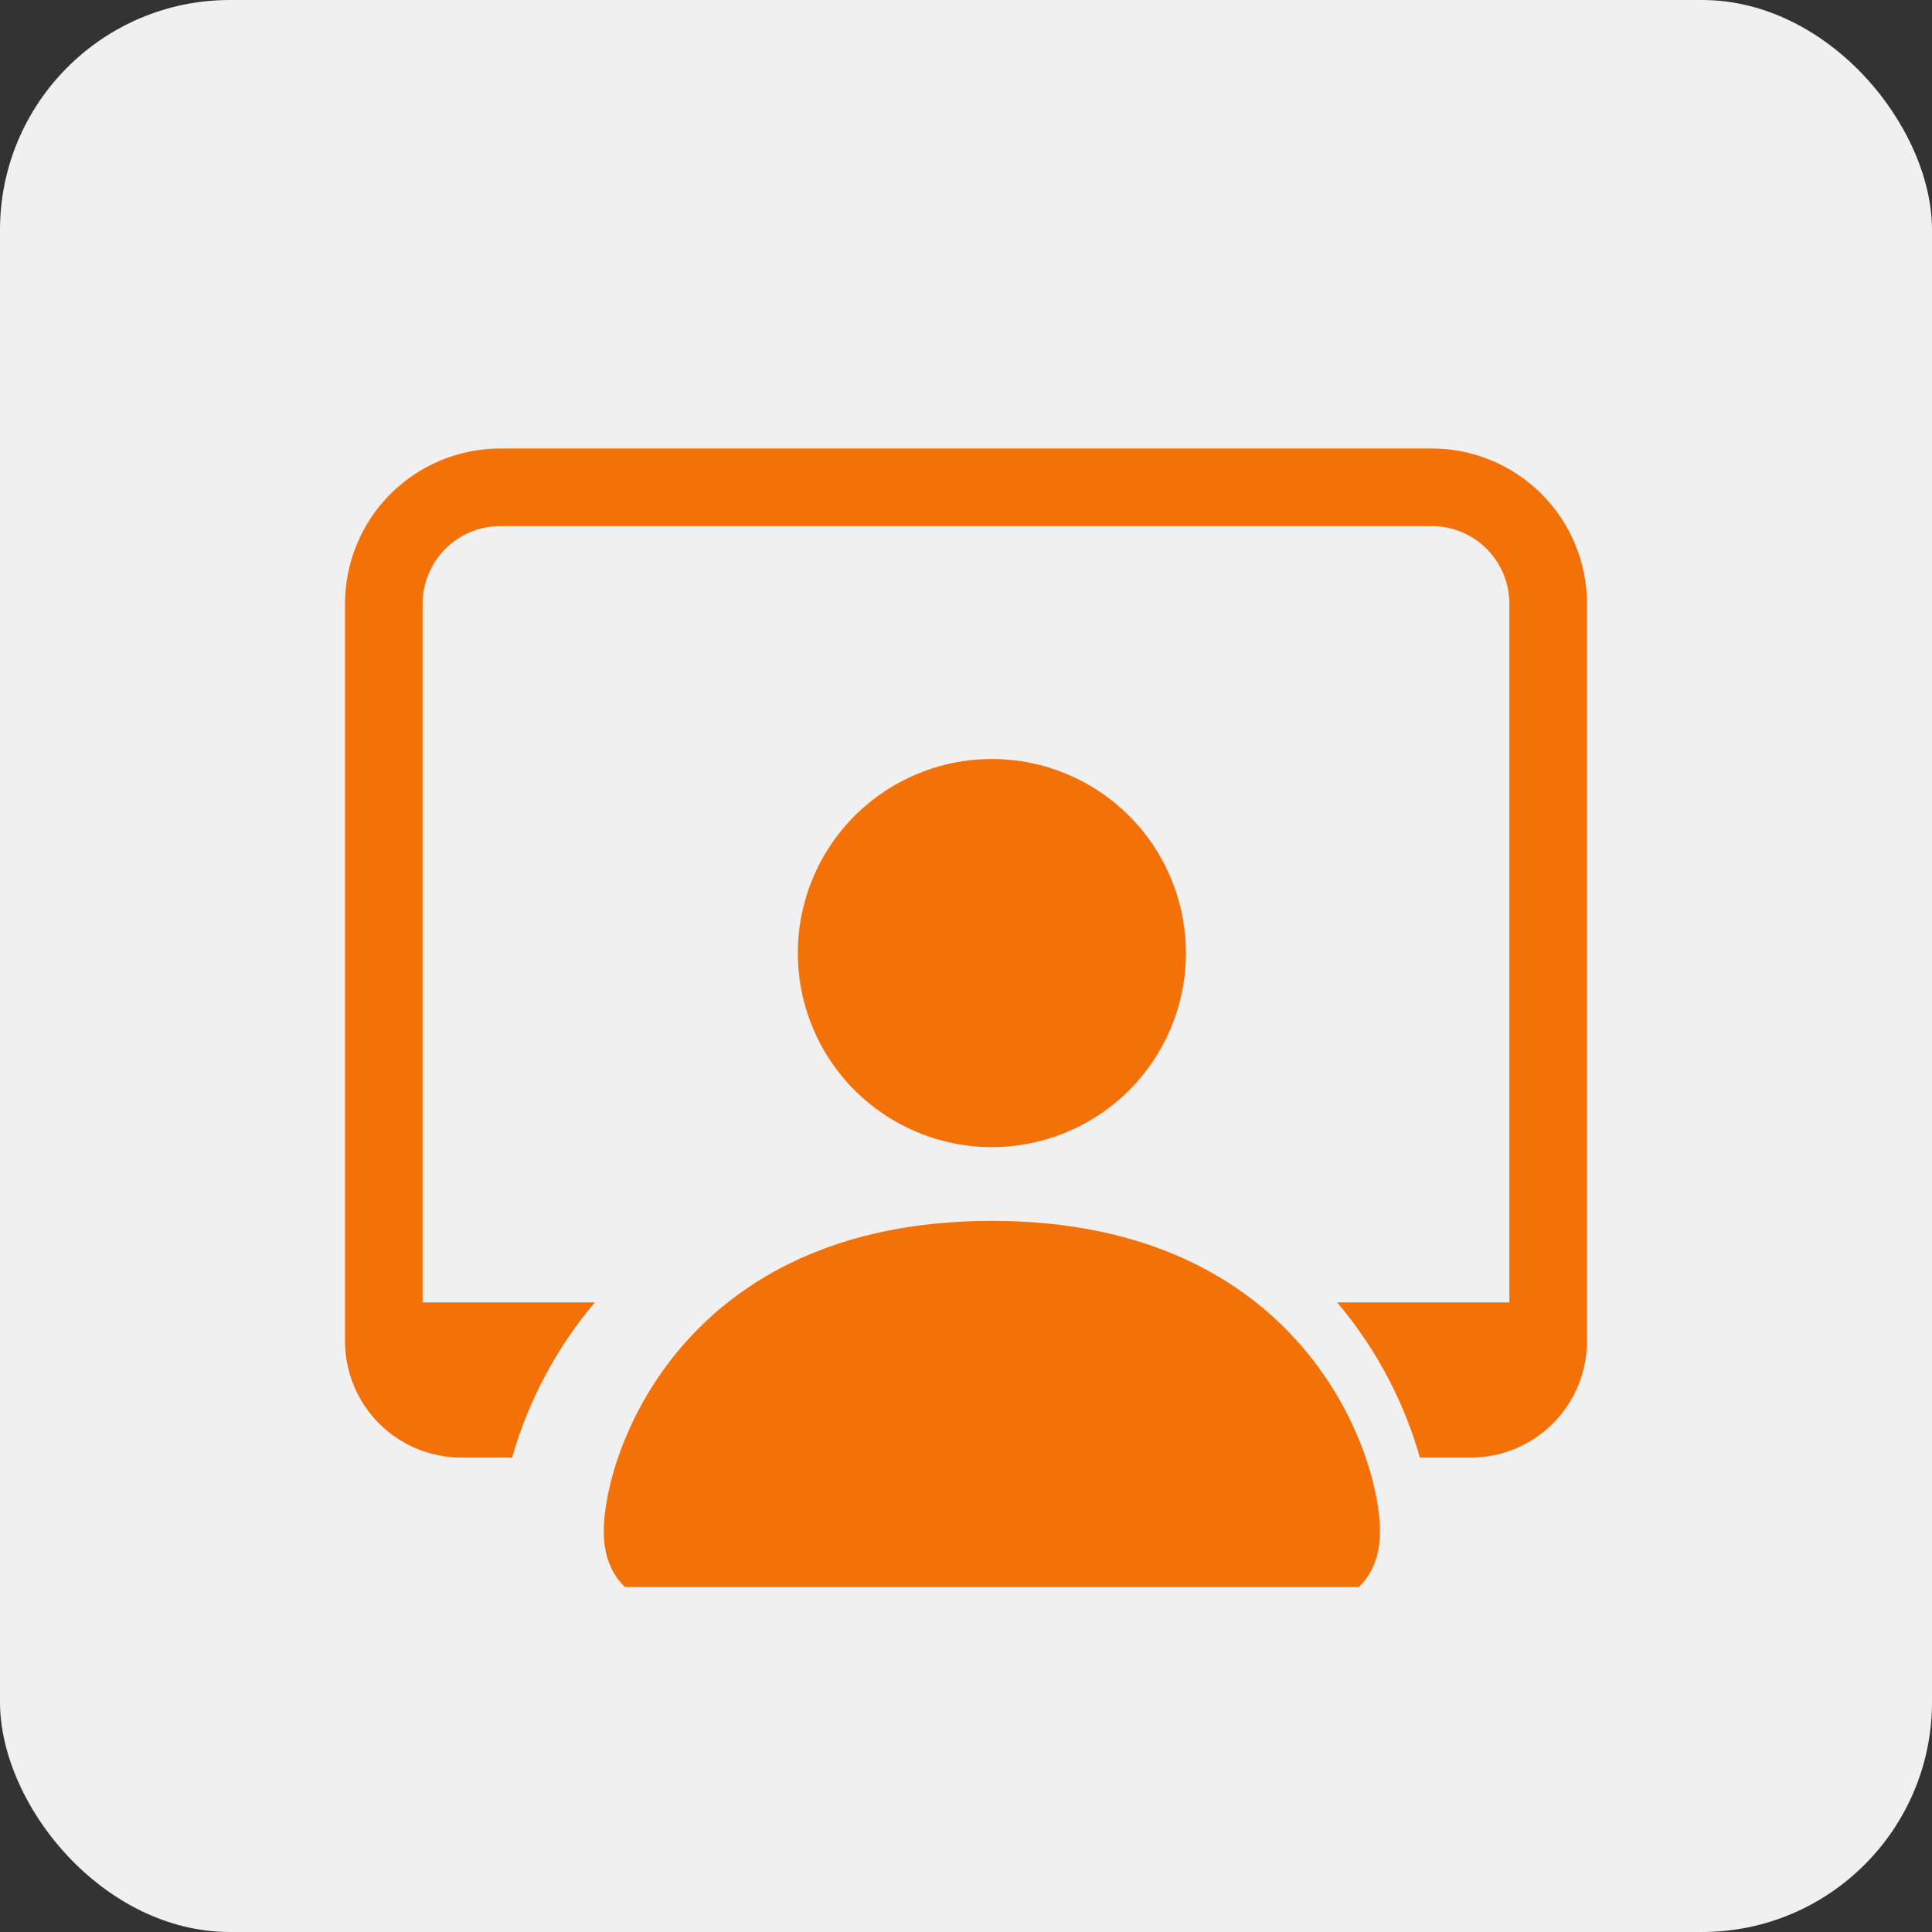 <svg width="84" height="84" viewBox="0 0 84 84" fill="none" xmlns="http://www.w3.org/2000/svg">
<rect x="0" y="0" width="84" height="84" fill="#333333" stroke="none"/>
<rect width="84" height="84" rx="10" fill="#F0F0F0"/>
<g clip-path="url(#clip0_1_225)">
<path d="M29.625 69.956C29.625 69.956 26.25 69.956 26.25 66.581C26.25 63.206 29.625 53.081 43.125 53.081C56.625 53.081 60 63.206 60 66.581C60 69.956 56.625 69.956 56.625 69.956H29.625ZM43.125 49.875C45.363 49.875 47.509 48.986 49.091 47.404C50.674 45.821 51.562 43.675 51.562 41.438C51.562 39.2 50.674 37.054 49.091 35.471C47.509 33.889 45.363 33 43.125 33C40.887 33 38.741 33.889 37.159 35.471C35.576 37.054 34.688 39.2 34.688 41.438C34.688 43.675 35.576 45.821 37.159 47.404C38.741 48.986 40.887 49.875 43.125 49.875Z" fill="#F47107"/>
<path d="M21.75 19.5C19.96 19.5 18.243 20.211 16.977 21.477C15.711 22.743 15 24.46 15 26.25L15 58.312C15 59.655 15.533 60.943 16.483 61.892C17.432 62.842 18.72 63.375 20.062 63.375H22.266C22.972 60.895 24.199 58.594 25.864 56.625H18.375V26.25C18.375 25.355 18.731 24.496 19.363 23.863C19.996 23.231 20.855 22.875 21.75 22.875H62.25C63.145 22.875 64.004 23.231 64.636 23.863C65.269 24.496 65.625 25.355 65.625 26.25V56.625H58.136C60.006 58.832 61.14 61.259 61.734 63.375H63.938C65.28 63.375 66.568 62.842 67.517 61.892C68.467 60.943 69 59.655 69 58.312V26.25C69 24.46 68.289 22.743 67.023 21.477C65.757 20.211 64.04 19.5 62.25 19.5H21.75Z" fill="#F47107"/>
</g>
<defs>
<clipPath id="clip0_1_225">
<rect width="54" height="54" fill="white" transform="translate(15 15)"/>
</clipPath>
</defs>
</svg>
